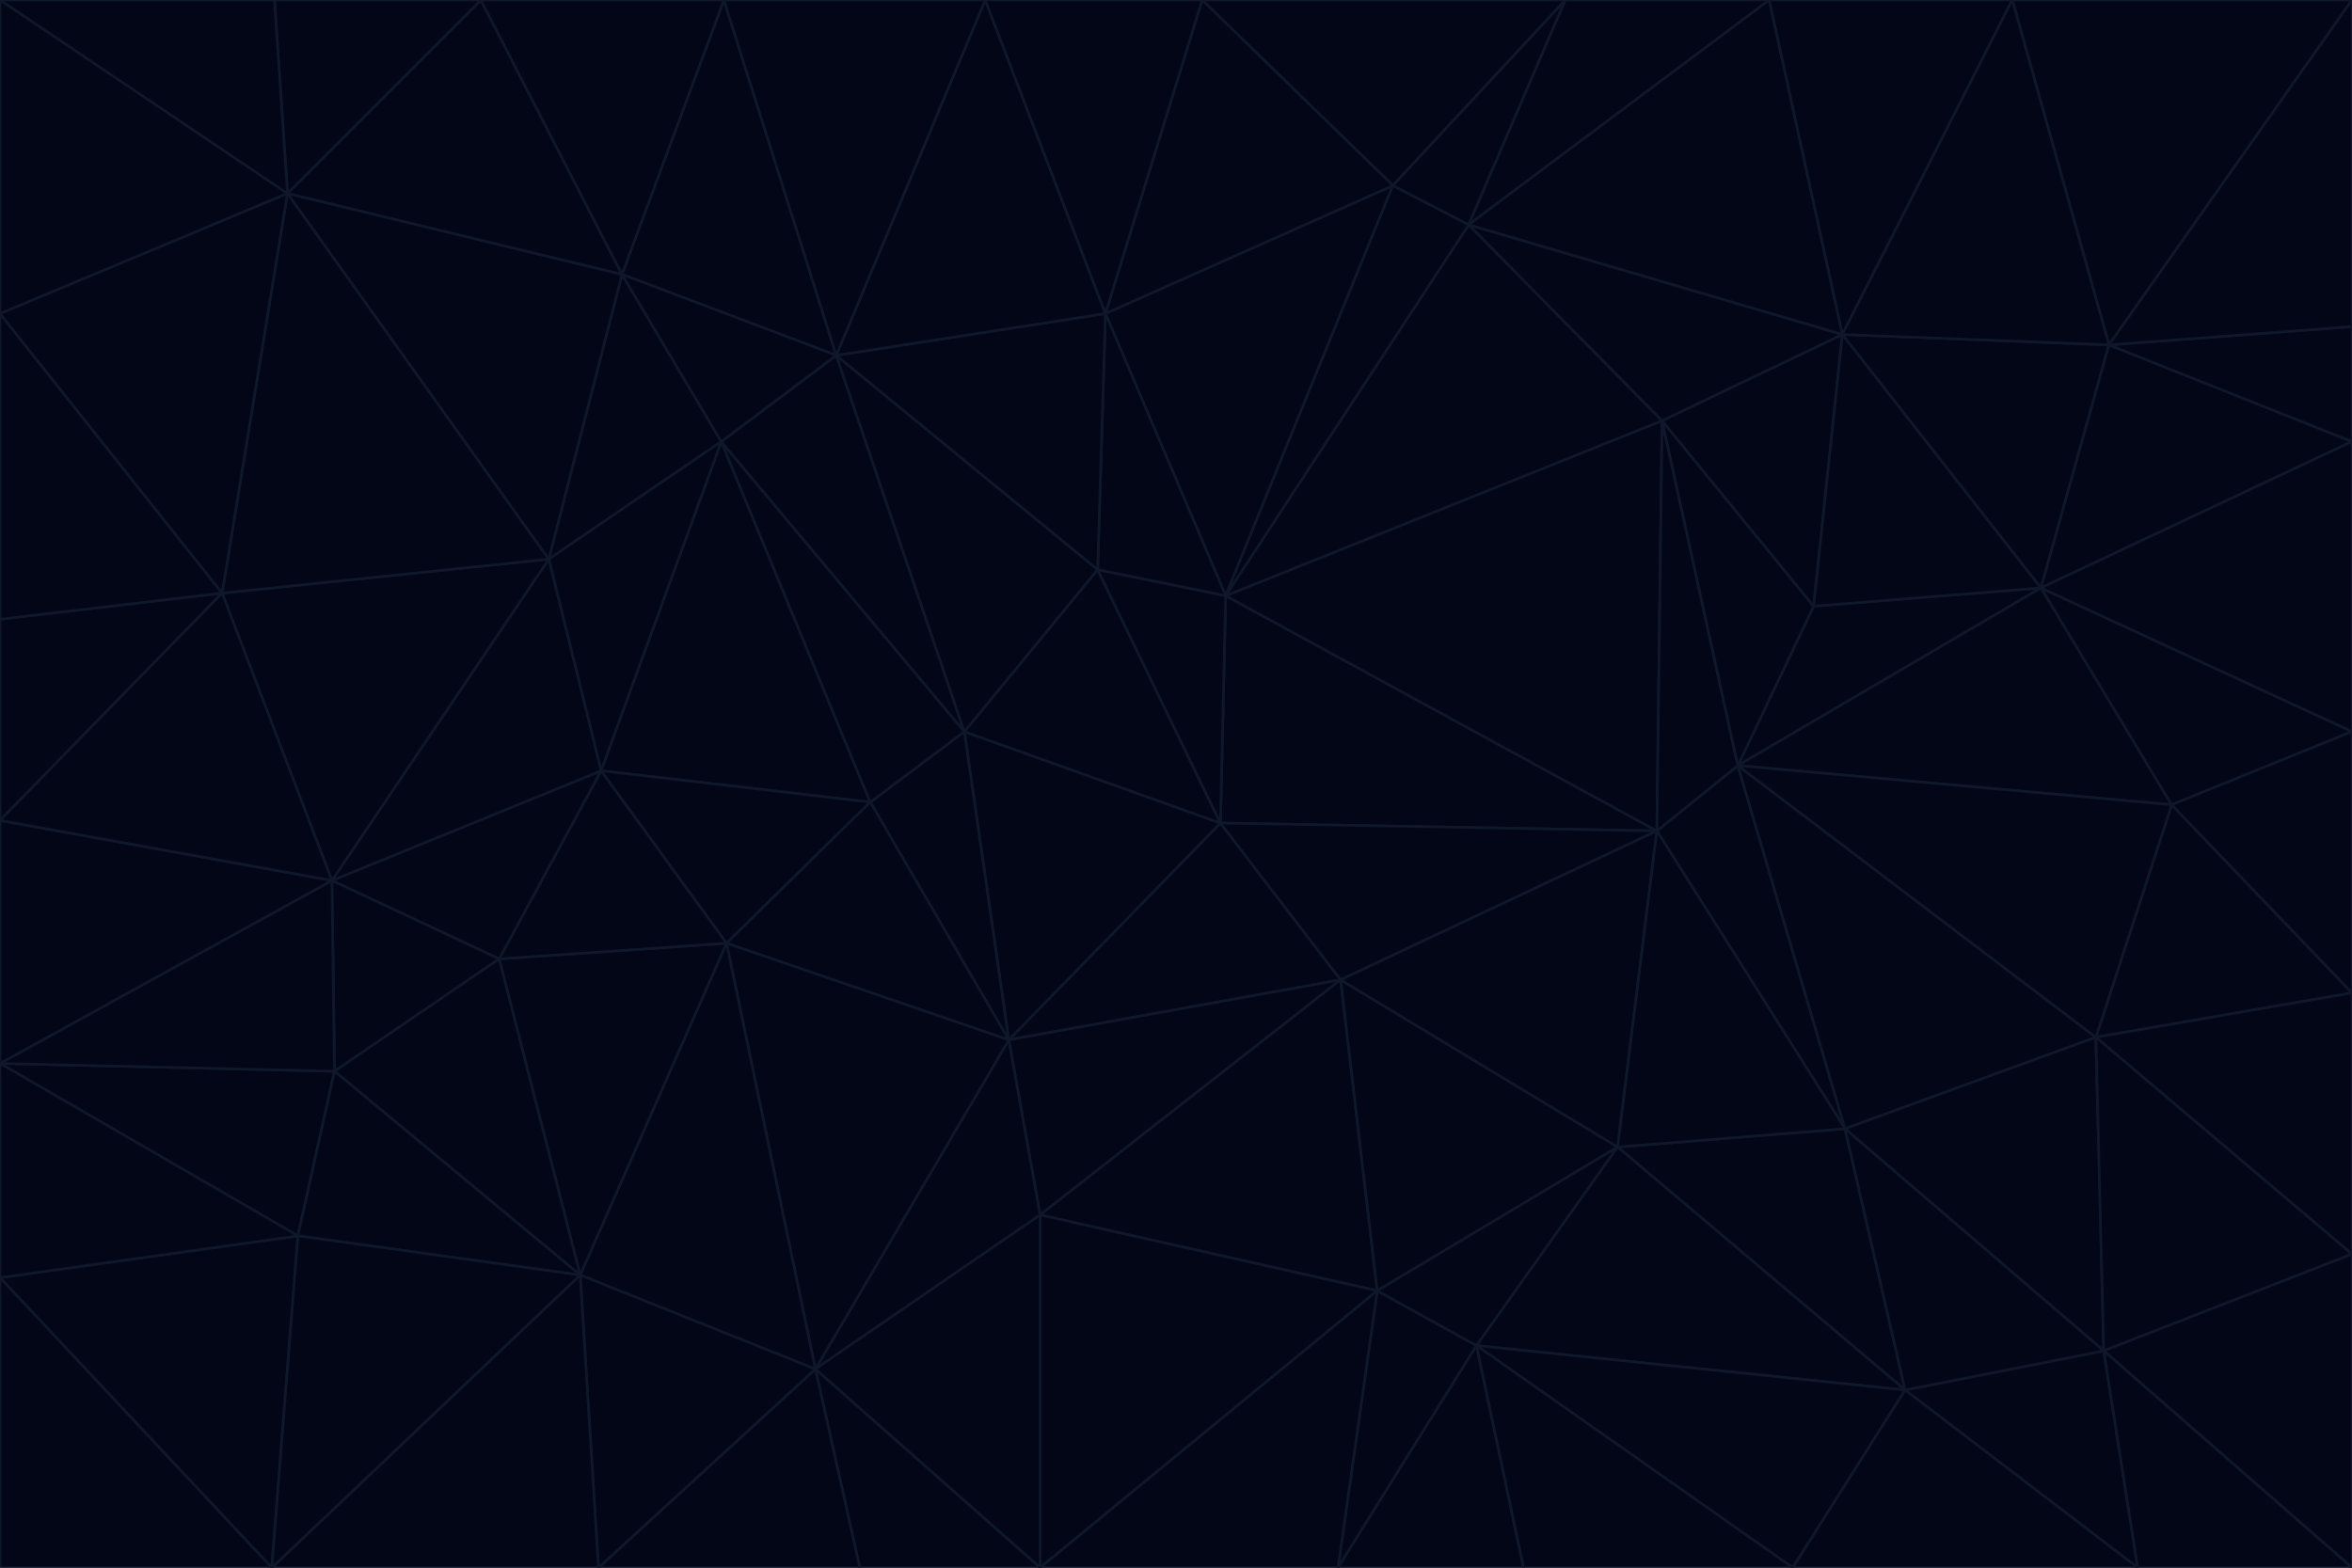 <svg id="visual" viewBox="0 0 900 600" width="900" height="600" xmlns="http://www.w3.org/2000/svg" xmlns:xlink="http://www.w3.org/1999/xlink" version="1.1"><g stroke-width="1" stroke-linejoin="bevel"><path d="M467 315L386 398L513 375Z" fill="#020617" stroke="#0f172a"></path><path d="M386 398L398 465L513 375Z" fill="#020617" stroke="#0f172a"></path><path d="M467 315L369 280L386 398Z" fill="#020617" stroke="#0f172a"></path><path d="M369 280L333 307L386 398Z" fill="#020617" stroke="#0f172a"></path><path d="M386 398L312 524L398 465Z" fill="#020617" stroke="#0f172a"></path><path d="M398 465L527 494L513 375Z" fill="#020617" stroke="#0f172a"></path><path d="M634 318L469 228L467 315Z" fill="#020617" stroke="#0f172a"></path><path d="M467 315L420 218L369 280Z" fill="#020617" stroke="#0f172a"></path><path d="M469 228L420 218L467 315Z" fill="#020617" stroke="#0f172a"></path><path d="M276 169L230 295L333 307Z" fill="#020617" stroke="#0f172a"></path><path d="M230 295L278 361L333 307Z" fill="#020617" stroke="#0f172a"></path><path d="M333 307L278 361L386 398Z" fill="#020617" stroke="#0f172a"></path><path d="M512 600L565 515L527 494Z" fill="#020617" stroke="#0f172a"></path><path d="M527 494L619 439L513 375Z" fill="#020617" stroke="#0f172a"></path><path d="M513 375L634 318L467 315Z" fill="#020617" stroke="#0f172a"></path><path d="M565 515L619 439L527 494Z" fill="#020617" stroke="#0f172a"></path><path d="M619 439L634 318L513 375Z" fill="#020617" stroke="#0f172a"></path><path d="M278 361L312 524L386 398Z" fill="#020617" stroke="#0f172a"></path><path d="M398 465L398 600L527 494Z" fill="#020617" stroke="#0f172a"></path><path d="M312 524L398 600L398 465Z" fill="#020617" stroke="#0f172a"></path><path d="M398 600L512 600L527 494Z" fill="#020617" stroke="#0f172a"></path><path d="M729 532L706 432L619 439Z" fill="#020617" stroke="#0f172a"></path><path d="M276 169L333 307L369 280Z" fill="#020617" stroke="#0f172a"></path><path d="M278 361L222 488L312 524Z" fill="#020617" stroke="#0f172a"></path><path d="M706 432L665 293L634 318Z" fill="#020617" stroke="#0f172a"></path><path d="M634 318L636 161L469 228Z" fill="#020617" stroke="#0f172a"></path><path d="M191 367L222 488L278 361Z" fill="#020617" stroke="#0f172a"></path><path d="M312 524L329 600L398 600Z" fill="#020617" stroke="#0f172a"></path><path d="M229 600L329 600L312 524Z" fill="#020617" stroke="#0f172a"></path><path d="M230 295L191 367L278 361Z" fill="#020617" stroke="#0f172a"></path><path d="M533 71L423 120L469 228Z" fill="#020617" stroke="#0f172a"></path><path d="M469 228L423 120L420 218Z" fill="#020617" stroke="#0f172a"></path><path d="M320 136L276 169L369 280Z" fill="#020617" stroke="#0f172a"></path><path d="M512 600L583 600L565 515Z" fill="#020617" stroke="#0f172a"></path><path d="M619 439L706 432L634 318Z" fill="#020617" stroke="#0f172a"></path><path d="M729 532L619 439L565 515Z" fill="#020617" stroke="#0f172a"></path><path d="M320 136L369 280L420 218Z" fill="#020617" stroke="#0f172a"></path><path d="M230 295L127 337L191 367Z" fill="#020617" stroke="#0f172a"></path><path d="M423 120L320 136L420 218Z" fill="#020617" stroke="#0f172a"></path><path d="M781 225L694 232L665 293Z" fill="#020617" stroke="#0f172a"></path><path d="M665 293L636 161L634 318Z" fill="#020617" stroke="#0f172a"></path><path d="M694 232L636 161L665 293Z" fill="#020617" stroke="#0f172a"></path><path d="M238 105L210 214L276 169Z" fill="#020617" stroke="#0f172a"></path><path d="M276 169L210 214L230 295Z" fill="#020617" stroke="#0f172a"></path><path d="M222 488L229 600L312 524Z" fill="#020617" stroke="#0f172a"></path><path d="M104 600L229 600L222 488Z" fill="#020617" stroke="#0f172a"></path><path d="M636 161L562 86L469 228Z" fill="#020617" stroke="#0f172a"></path><path d="M277 0L238 105L320 136Z" fill="#020617" stroke="#0f172a"></path><path d="M562 86L533 71L469 228Z" fill="#020617" stroke="#0f172a"></path><path d="M686 600L729 532L565 515Z" fill="#020617" stroke="#0f172a"></path><path d="M706 432L802 397L665 293Z" fill="#020617" stroke="#0f172a"></path><path d="M127 337L128 410L191 367Z" fill="#020617" stroke="#0f172a"></path><path d="M191 367L128 410L222 488Z" fill="#020617" stroke="#0f172a"></path><path d="M210 214L127 337L230 295Z" fill="#020617" stroke="#0f172a"></path><path d="M583 600L686 600L565 515Z" fill="#020617" stroke="#0f172a"></path><path d="M377 0L320 136L423 120Z" fill="#020617" stroke="#0f172a"></path><path d="M320 136L238 105L276 169Z" fill="#020617" stroke="#0f172a"></path><path d="M210 214L85 227L127 337Z" fill="#020617" stroke="#0f172a"></path><path d="M0 407L114 473L128 410Z" fill="#020617" stroke="#0f172a"></path><path d="M128 410L114 473L222 488Z" fill="#020617" stroke="#0f172a"></path><path d="M805 517L802 397L706 432Z" fill="#020617" stroke="#0f172a"></path><path d="M694 232L705 128L636 161Z" fill="#020617" stroke="#0f172a"></path><path d="M636 161L705 128L562 86Z" fill="#020617" stroke="#0f172a"></path><path d="M599 0L460 0L533 71Z" fill="#020617" stroke="#0f172a"></path><path d="M781 225L705 128L694 232Z" fill="#020617" stroke="#0f172a"></path><path d="M831 308L781 225L665 293Z" fill="#020617" stroke="#0f172a"></path><path d="M599 0L533 71L562 86Z" fill="#020617" stroke="#0f172a"></path><path d="M533 71L460 0L423 120Z" fill="#020617" stroke="#0f172a"></path><path d="M818 600L805 517L729 532Z" fill="#020617" stroke="#0f172a"></path><path d="M729 532L805 517L706 432Z" fill="#020617" stroke="#0f172a"></path><path d="M460 0L377 0L423 120Z" fill="#020617" stroke="#0f172a"></path><path d="M900 380L831 308L802 397Z" fill="#020617" stroke="#0f172a"></path><path d="M802 397L831 308L665 293Z" fill="#020617" stroke="#0f172a"></path><path d="M110 74L85 227L210 214Z" fill="#020617" stroke="#0f172a"></path><path d="M127 337L0 407L128 410Z" fill="#020617" stroke="#0f172a"></path><path d="M677 0L599 0L562 86Z" fill="#020617" stroke="#0f172a"></path><path d="M0 489L104 600L114 473Z" fill="#020617" stroke="#0f172a"></path><path d="M114 473L104 600L222 488Z" fill="#020617" stroke="#0f172a"></path><path d="M377 0L277 0L320 136Z" fill="#020617" stroke="#0f172a"></path><path d="M238 105L110 74L210 214Z" fill="#020617" stroke="#0f172a"></path><path d="M686 600L818 600L729 532Z" fill="#020617" stroke="#0f172a"></path><path d="M900 480L900 380L802 397Z" fill="#020617" stroke="#0f172a"></path><path d="M781 225L807 132L705 128Z" fill="#020617" stroke="#0f172a"></path><path d="M705 128L677 0L562 86Z" fill="#020617" stroke="#0f172a"></path><path d="M900 169L807 132L781 225Z" fill="#020617" stroke="#0f172a"></path><path d="M770 0L677 0L705 128Z" fill="#020617" stroke="#0f172a"></path><path d="M0 314L0 407L127 337Z" fill="#020617" stroke="#0f172a"></path><path d="M900 480L802 397L805 517Z" fill="#020617" stroke="#0f172a"></path><path d="M831 308L900 280L781 225Z" fill="#020617" stroke="#0f172a"></path><path d="M0 237L0 314L85 227Z" fill="#020617" stroke="#0f172a"></path><path d="M85 227L0 314L127 337Z" fill="#020617" stroke="#0f172a"></path><path d="M184 0L110 74L238 105Z" fill="#020617" stroke="#0f172a"></path><path d="M277 0L184 0L238 105Z" fill="#020617" stroke="#0f172a"></path><path d="M0 407L0 489L114 473Z" fill="#020617" stroke="#0f172a"></path><path d="M900 380L900 280L831 308Z" fill="#020617" stroke="#0f172a"></path><path d="M900 600L900 480L805 517Z" fill="#020617" stroke="#0f172a"></path><path d="M0 120L0 237L85 227Z" fill="#020617" stroke="#0f172a"></path><path d="M900 0L770 0L807 132Z" fill="#020617" stroke="#0f172a"></path><path d="M807 132L770 0L705 128Z" fill="#020617" stroke="#0f172a"></path><path d="M900 280L900 169L781 225Z" fill="#020617" stroke="#0f172a"></path><path d="M0 489L0 600L104 600Z" fill="#020617" stroke="#0f172a"></path><path d="M818 600L900 600L805 517Z" fill="#020617" stroke="#0f172a"></path><path d="M184 0L105 0L110 74Z" fill="#020617" stroke="#0f172a"></path><path d="M110 74L0 120L85 227Z" fill="#020617" stroke="#0f172a"></path><path d="M0 0L0 120L110 74Z" fill="#020617" stroke="#0f172a"></path><path d="M900 169L900 125L807 132Z" fill="#020617" stroke="#0f172a"></path><path d="M105 0L0 0L110 74Z" fill="#020617" stroke="#0f172a"></path><path d="M900 125L900 0L807 132Z" fill="#020617" stroke="#0f172a"></path></g></svg>